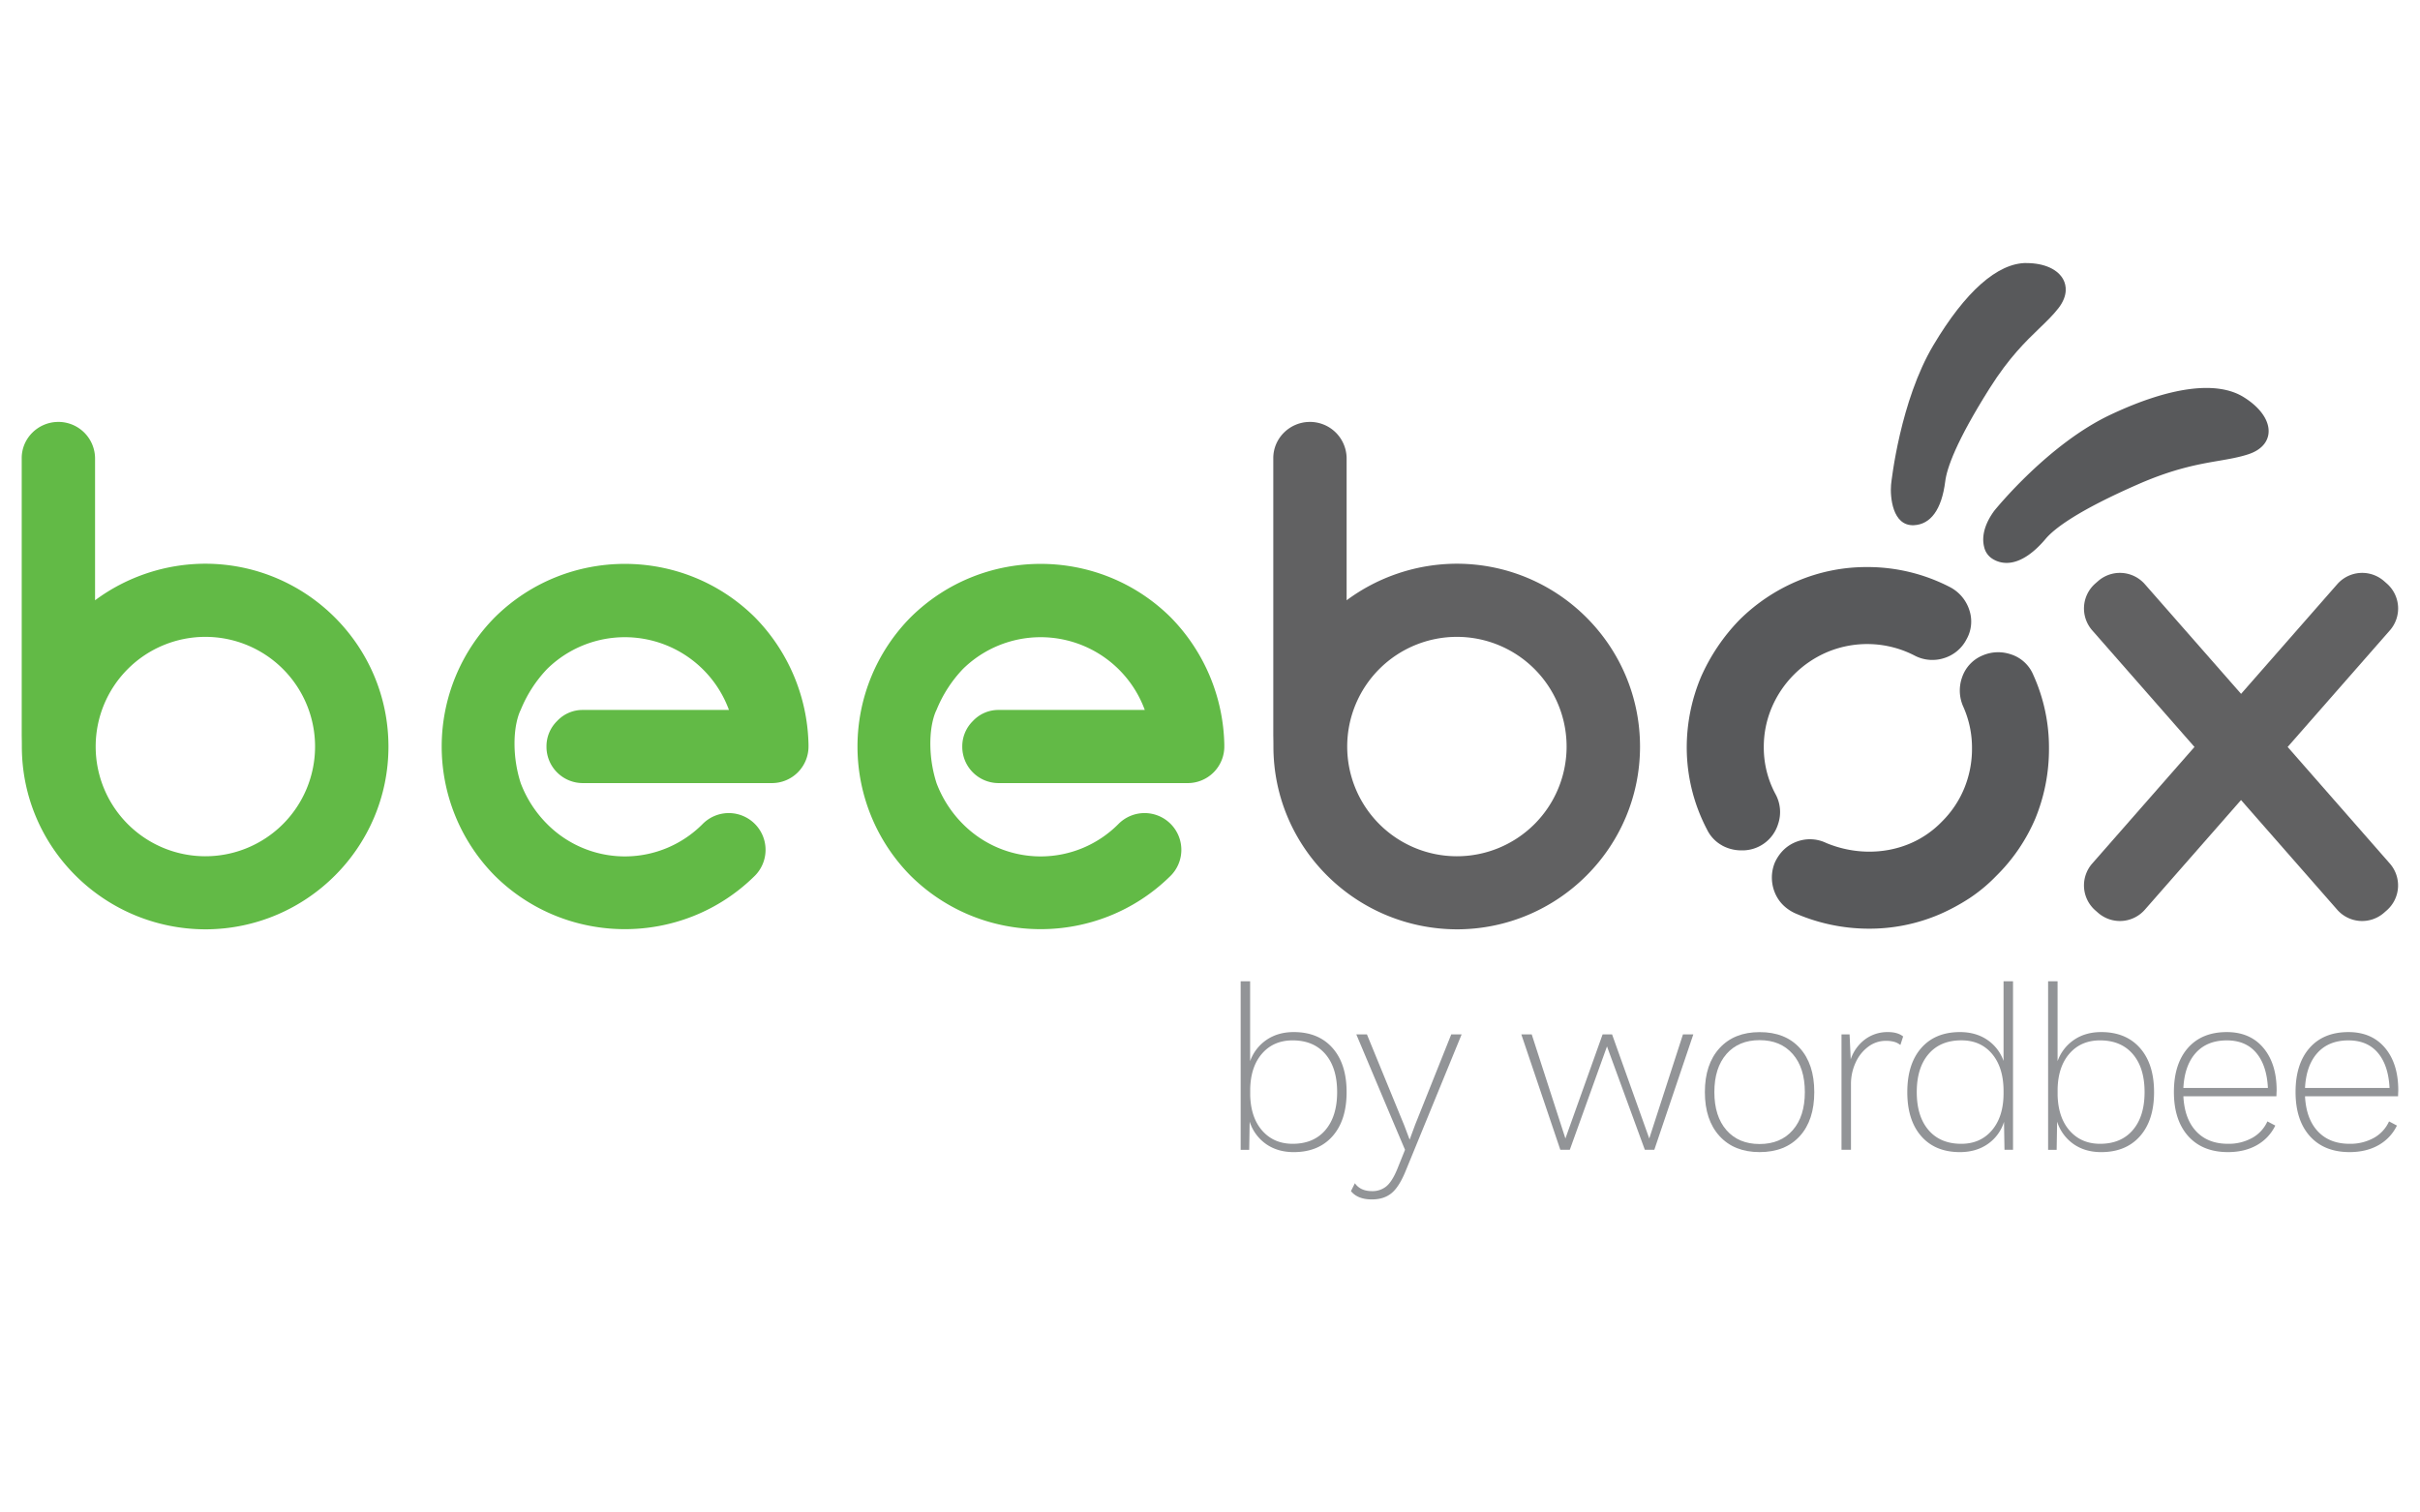 <svg id="Layer_1" data-name="Layer 1" xmlns="http://www.w3.org/2000/svg" viewBox="0 0 2147.2 1342"><defs><style>.cls-1{fill:#62ba46;}.cls-2{fill:#616162;}.cls-3{fill:#929497;}.cls-4{fill:#58595b;fill-rule:evenodd;}</style></defs><title>Beebox Logo-01</title><path class="cls-1" d="M181.94,500.17a164.66,164.66,0,0,0-97.6,32.45V406.89a32.52,32.52,0,0,0-32.53-32.53c-18,0-32.77,14.58-32.54,32.53V652.61c0.06,3,.11,6.2.11,9.76,0,89.56,73.09,162.16,163.28,162.21,89.45-.38,162-72.87,162-162.18C344.62,572.85,271.74,500.17,181.94,500.17Zm0,259.57a97.33,97.33,0,1,1,97.61-97.34A97.34,97.34,0,0,1,181.94,759.74Z"/><path class="cls-2" d="M1292.42,500.17a164.67,164.67,0,0,0-97.6,32.45V406.89a32.52,32.52,0,0,0-32.52-32.53c-18,0-32.77,14.58-32.54,32.53V652.61c0.06,3,.11,6.2.11,9.76,0,89.56,73.09,162.16,163.28,162.21,89.45-.38,162-72.87,162-162.18C1455.1,572.85,1382.22,500.17,1292.42,500.17Zm0,259.57A97.33,97.33,0,1,1,1390,662.39,97.34,97.34,0,0,1,1292.42,759.74Z"/><path class="cls-1" d="M669.58,547.52c-63.75-62.94-166.56-62.94-230.33,0a163,163,0,0,0,0,229.72c63.58,62.73,165.94,62.92,229.73.58a32.62,32.62,0,1,0-45.58-46.66h0a97.19,97.19,0,0,1-137.94,0A102.76,102.76,0,0,1,462,694.83a115.22,115.22,0,0,1-5.48-35.21c0-19.9,5.48-29.7,5.48-29.7a115.67,115.67,0,0,1,23.42-36.33,98.41,98.41,0,0,1,161.37,36.33H517.28a30.9,30.9,0,0,0-23,9.86,31.41,31.41,0,0,0-9.4,22.63,32.23,32.23,0,0,0,32.42,32.41H684.93a32.45,32.45,0,0,0,32.44-32.44c0-.55,0-1.09,0-1.65A165.79,165.79,0,0,0,669.58,547.52Z"/><path class="cls-1" d="M1038.5,547.52c-63.75-62.94-166.56-62.94-230.33,0a163,163,0,0,0,0,229.72c63.56,62.73,165.93,62.92,229.73.58a32.62,32.62,0,1,0-45.58-46.66h0a97.19,97.19,0,0,1-137.95,0,102.59,102.59,0,0,1-23.42-36.33,115.24,115.24,0,0,1-5.48-35.21c0-19.9,5.48-29.7,5.48-29.7a115.45,115.45,0,0,1,23.42-36.33,98.41,98.41,0,0,1,161.37,36.33H886.2a30.9,30.9,0,0,0-23,9.86,31.4,31.4,0,0,0-9.4,22.63,32.23,32.23,0,0,0,32.41,32.41h167.64a32.45,32.45,0,0,0,32.45-32.44c0-.55,0-1.09,0-1.65A165.78,165.78,0,0,0,1038.5,547.52Z"/><path class="cls-2" d="M2029.76,662.75l90.79-103.53a29.42,29.42,0,0,0-2.71-41.39l-2.6-2.28a29.42,29.42,0,0,0-41.39,2.71l-85.4,97.38L1903,518.26a29.42,29.42,0,0,0-41.39-2.71l-2.6,2.28a29.42,29.42,0,0,0-2.71,41.39l90.8,103.53-90.8,103.53a29.42,29.42,0,0,0,2.71,41.39l2.6,2.28a29.42,29.42,0,0,0,41.39-2.71l85.4-97.38,85.4,97.38a29.42,29.42,0,0,0,41.39,2.71l2.6-2.28a29.42,29.42,0,0,0,2.71-41.39Z"/><path class="cls-3" d="M1182.32,929.87Q1194.81,944,1194.81,969t-12.49,39.12q-12.5,14.13-34.41,14.13-14.34,0-24.58-7.17a38.58,38.58,0,0,1-14.54-19.87l-0.41,25h-7.58V870.68h8.4v70.86a38.42,38.42,0,0,1,14.64-18.94q10.14-6.86,24.07-6.86Q1169.82,915.74,1182.32,929.87Zm-6.35,72.81q10.44-12.18,10.44-33.69T1176,935.3q-10.45-12.18-29.08-12.19-16.8,0-27,11.57t-10.65,31.44v5.94q0.61,19.87,10.85,31.34t26.83,11.47Q1165.52,1014.87,1176,1002.68Z"/><path class="cls-3" d="M1247,1039.45q-5.74,13.93-12.49,19.35t-17.2,5.43q-12.7,0-18.64-7.37l3.48-7q4.91,7,15.16,7a19.38,19.38,0,0,0,12.7-4.2q5.12-4.2,9.63-15.05l7-17.41-10.86-25.6-32.36-76.8h9.42l33.18,80.9,4.71,12.49,4.92-13.31,32-80.08h9.22Z"/><path class="cls-3" d="M1502.44,917.79l-34.61,102.41h-8.4l-33.59-91.76-33,91.76h-8.4l-34.61-102.41h9.22l29.9,92.37,33-92.37h8.4l33,92.37,29.9-92.37h9.22Z"/><path class="cls-3" d="M1596.86,929.87q12.9,14.13,12.9,39.12t-12.9,39.12q-12.9,14.13-35.64,14.13-22.53,0-35.53-14.23t-13-39q0-24.78,13-39t35.53-14.23Q1584,915.74,1596.86,929.87Zm-65,5.33q-10.75,12.29-10.75,33.79t10.75,33.79q10.75,12.29,29.39,12.29t29.39-12.29q10.75-12.29,10.75-33.79t-10.75-33.79q-10.75-12.29-29.39-12.29T1531.83,935.2Z"/><path class="cls-3" d="M1688.61,919.63l-2.46,7.58a15.22,15.22,0,0,0-5.33-2.77,27.59,27.59,0,0,0-7.78-.92,25.51,25.51,0,0,0-15.26,5.12,35.65,35.65,0,0,0-11.26,14,45.29,45.29,0,0,0-4.2,19.56v58h-8.4V917.79h7.17l1,22.12a36.66,36.66,0,0,1,12.6-17.61,33.26,33.26,0,0,1,20.58-6.55Q1683.69,915.74,1688.61,919.63Z"/><path class="cls-3" d="M1786.1,870.68V1020.2h-7.58l-0.41-24.78a37.37,37.37,0,0,1-14.44,19.66q-10.34,7.17-24.68,7.17-21.92,0-34.31-14.13T1692.3,969q0-25,12.39-39.12T1739,915.74q13.93,0,24.06,6.76a37.87,37.87,0,0,1,14.64,18.84V870.68h8.4Zm-18.64,132.1Q1777.7,990.7,1777.7,970v-1.84q0-20.89-10.14-33t-27.34-12.08q-18.64,0-29.08,12.19T1700.69,969q0,21.51,10.44,33.69t29.08,12.19Q1757.22,1014.87,1767.46,1002.79Z"/><path class="cls-3" d="M1898.74,929.87Q1911.23,944,1911.24,969t-12.49,39.12q-12.5,14.13-34.41,14.13-14.34,0-24.58-7.17a38.58,38.58,0,0,1-14.54-19.87l-0.41,25h-7.58V870.68h8.4v70.86a38.42,38.42,0,0,1,14.64-18.94q10.14-6.86,24.07-6.86Q1886.25,915.74,1898.74,929.87Zm-6.35,72.81q10.44-12.18,10.44-33.69T1892.4,935.3q-10.45-12.18-29.08-12.19-16.8,0-27,11.57t-10.65,31.44v5.94q0.61,19.87,10.85,31.34t26.83,11.47Q1881.95,1014.87,1892.4,1002.68Z"/><path class="cls-3" d="M2019.79,972.68h-82.54q1,20.07,11.37,31.13t28.16,11.06a42.87,42.87,0,0,0,21.51-5.22A31.54,31.54,0,0,0,2011.8,995l7,3.69a39.61,39.61,0,0,1-16.38,17.41q-10.86,6.14-25.6,6.14-22.53,0-35.23-14.13T1928.85,969q0-25,12.39-39.12t34.51-14.13q20.68,0,32.46,14T2020,967.35Zm-71.48-38.5q-10,11.06-11.06,31.13h75q-1-20.07-10.34-31.13t-26.11-11.06Q1958.34,923.12,1948.31,934.18Z"/><path class="cls-3" d="M2127.72,972.68h-82.54q1,20.07,11.37,31.13t28.16,11.06a42.87,42.87,0,0,0,21.51-5.22A31.54,31.54,0,0,0,2119.73,995l7,3.69a39.61,39.61,0,0,1-16.38,17.41q-10.86,6.14-25.6,6.14-22.53,0-35.23-14.13T2036.78,969q0-25,12.39-39.12t34.51-14.13q20.68,0,32.46,14t11.78,37.58Zm-71.48-38.5q-10,11.06-11.06,31.13h75q-1-20.07-10.34-31.13t-26.11-11.06Q2066.27,923.12,2056.24,934.18Z"/><path class="cls-4" d="M1784.9,580.84a34.85,34.85,0,0,0-25.68.68A32.12,32.12,0,0,0,1741,600.73a34.87,34.87,0,0,0,.86,26.06,89.4,89.4,0,0,1,7.84,37.56,92,92,0,0,1-6.83,35A89.55,89.55,0,0,1,1723,729a86.33,86.33,0,0,1-29.45,19.94c-22.26,9.06-48.64,9.18-73.08-.93a33.29,33.29,0,0,0-26.14-1.28c-8.52,3.14-15.14,9.2-19.45,18.34a35.14,35.14,0,0,0-.56,25.8c3.14,8.49,9.24,15.08,18,19.26A163.88,163.88,0,0,0,1658,824a158,158,0,0,0,62.79-12.67,180.88,180.88,0,0,0,26.82-14.46,141.9,141.9,0,0,0,23.55-19.63,158.61,158.61,0,0,0,34.75-51A162.2,162.2,0,0,0,1818,664.36,156.06,156.06,0,0,0,1804.16,599a32.13,32.13,0,0,0-19.26-18.2h0Z"/><path class="cls-4" d="M1528,750.16a32,32,0,0,1-13.47-14.26,156.94,156.94,0,0,1-17.93-73.12,161.73,161.73,0,0,1,12.59-62,172.18,172.18,0,0,1,34.14-50.72,162.53,162.53,0,0,1,51-34.31,156.93,156.93,0,0,1,62.06-12.61h0.43a158.84,158.84,0,0,1,73.72,18A35,35,0,0,1,1747.24,541a31.94,31.94,0,0,1-2.45,26.33,33.44,33.44,0,0,1-20,16.64,33.87,33.87,0,0,1-25.44-2,91.72,91.72,0,0,0-77.7-3.55,93.11,93.11,0,0,0-49.69,49.54,89.4,89.4,0,0,0-7,34.87,87.24,87.24,0,0,0,10.41,41.8,33.09,33.09,0,0,1,2.3,26.49,33.13,33.13,0,0,1-32.43,23.4,35.53,35.53,0,0,1-17.23-4.32h0Z"/><path class="cls-4" d="M1798,233.36c-25.65,0-54.23,25.28-82.66,73.1-29.24,49.2-37.1,120-37.46,123.7-0.91,10.47,1.1,36.68,20.21,35.85,14.84-.65,24.73-13.82,27.86-38.89,1.42-11.44,9.4-35,39.36-82.55,17.28-27.39,32.13-41.69,44.06-53.17,6.53-6.28,12.16-11.69,17.06-18,8.9-11.56,6.66-20.51,4.54-24.84-4.66-9.48-17-15.14-33-15.14h0Z"/><path class="cls-4" d="M1990.5,352.21c15.24,9.36,23.56,21.53,22.26,32.56-0.55,4.82-3.65,13.62-17.93,18.3-8.11,2.66-16.43,4.09-26,5.75-17.64,3-39.6,6.83-71.11,20.58-54.59,23.85-75.12,39.7-82.75,48.79-8.17,9.7-20.79,21.26-34.57,21.26a23.3,23.3,0,0,1-12.34-3.49,16.62,16.62,0,0,1-7.59-10.68c-3.89-15.39,7.54-29.89,8.75-31.79,2.41-3,48.91-60,103.69-85.67C1925.6,343.06,1966.82,337.67,1990.5,352.21Z"/></svg>